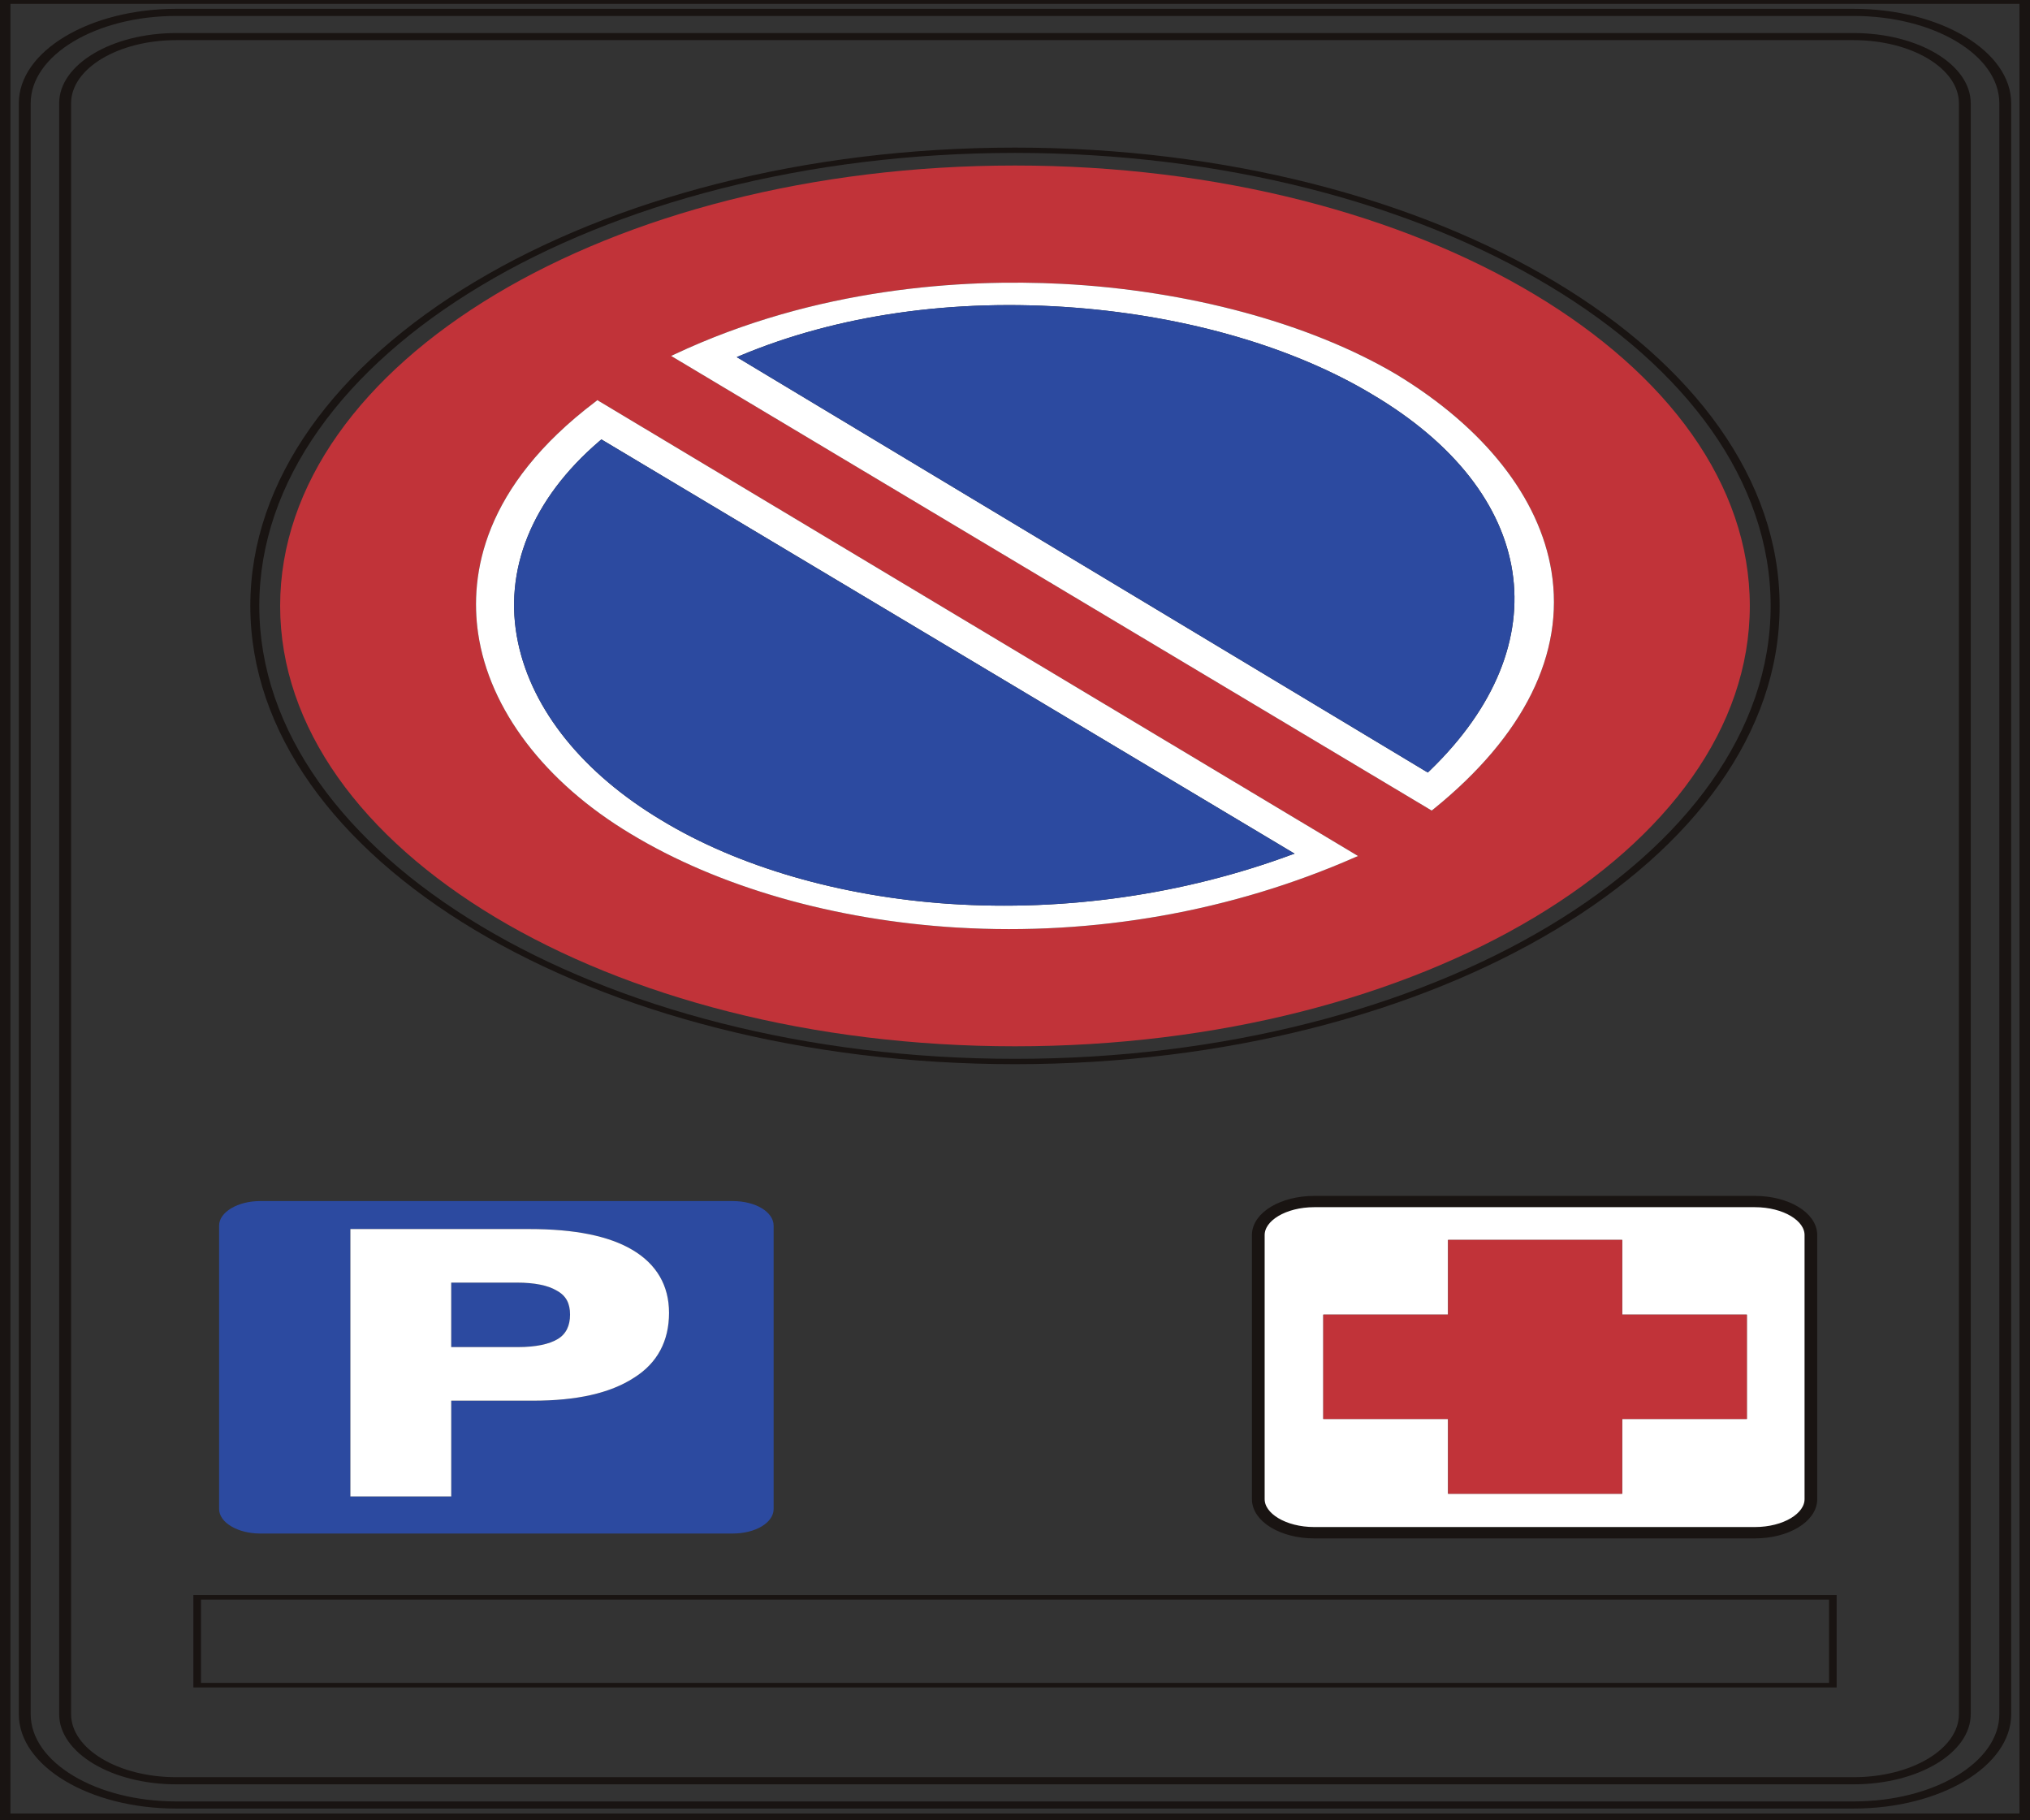 <?xml version="1.0" encoding="UTF-8" standalone="no"?>
<!-- Created with Inkscape (http://www.inkscape.org/) -->

<svg
   xmlns:dc="http://purl.org/dc/elements/1.1/"
   xmlns:cc="http://creativecommons.org/ns#"
   xmlns:rdf="http://www.w3.org/1999/02/22-rdf-syntax-ns#"
   xmlns:svg="http://www.w3.org/2000/svg"
   xmlns="http://www.w3.org/2000/svg"
   xmlns:sodipodi="http://sodipodi.sourceforge.net/DTD/sodipodi-0.dtd"
   xmlns:inkscape="http://www.inkscape.org/namespaces/inkscape"
   id="svg2993"
   version="1.1"
   preserveAspectRatio="xMinYMin meet"
   viewBox="0 0 145 130"
   inkscape:version="0.48.3.1 r9886"
   sodipodi:docname="cod_45.svg"
   width="100%"
   height="100%">
  <rect x="0" y="0" width="145" height="130" fill="#333333" stroke="none"/>
  <defs
     id="defs2995" />
  <sodipodi:namedview
     id="base"
     pagecolor="#ffffff"
     bordercolor="#666666"
     borderopacity="1.0"
     inkscape:pageopacity="0.0"
     inkscape:pageshadow="2"
     inkscape:zoom="1.9192863"
     inkscape:cx="248.03355"
     inkscape:cy="78.856306"
     inkscape:current-layer="layer1"
     showgrid="true"
     inkscape:document-units="px"
     inkscape:grid-bbox="true"
     inkscape:window-width="1366"
     inkscape:window-height="692"
     inkscape:window-x="0"
     inkscape:window-y="24"
     inkscape:window-maximized="1" />
  <g
     id="layer1"
     inkscape:label="Layer 1"
     inkscape:groupmode="layer"
     transform="translate(0,66)">
    <path
       inkscape:connector-curvature="0"
       d="m 5.078,-58.626 c 0,-2.485 3.368,-4.507 7.512,-4.507 l 119.809,0 c 4.148,0 7.524,2.022 7.524,4.507 l 0,115.045 c 0,2.48 -3.376,4.502 -7.524,4.502 l -119.809,0 c -4.144,0 -7.512,-2.022 -7.512,-4.502 l 0,-115.045 z m 7.512,120.056 119.809,0 c 4.614,0 8.368,-2.246 8.368,-5.011 l 0,-115.045 c 0,-2.767 -3.754,-5.013 -8.368,-5.013 l -119.809,0 c -4.61,0 -8.364,2.246 -8.364,5.013 l 0,115.045 c 0,2.764 3.754,5.011 8.364,5.011"
       style="fill:#191412;fill-opacity:1;fill-rule:nonzero;stroke:none"
       id="path3859" />
    <path
       inkscape:connector-curvature="0"
       d="m 2.192,-58.626 c 0,-3.438 4.665,-6.235 10.398,-6.235 l 119.809,0 c 5.744,0 10.41,2.798 10.41,6.235 l 0,115.045 c 0,3.435 -4.665,6.233 -10.41,6.233 l -119.809,0 c -5.732,0 -10.398,-2.798 -10.398,-6.233 l 0,-115.045 z m 10.398,121.787 119.809,0 c 6.206,0 11.258,-3.025 11.258,-6.741 l 0,-115.045 c 0,-3.719 -5.052,-6.744 -11.258,-6.744 l -119.809,0 c -6.198,0 -11.246,3.025 -11.246,6.744 l 0,115.045 c 0,3.717 5.048,6.741 11.246,6.741"
       style="fill:#191412;fill-opacity:1;fill-rule:nonzero;stroke:none"
       id="path3861" />
    <path
       inkscape:connector-curvature="0"
       d="m 144.249,63.514 -143.503,0 0,-129.239 143.503,0 0,129.239 z m 0.422,-129.748 -144.769,0 0,130.256 145.194,0 0,-130.256 -0.426,0"
       style="fill:#191412;fill-opacity:1;fill-rule:nonzero;stroke:none"
       id="path3863" />
    <path
       inkscape:connector-curvature="0"
       d="m 72.5,-55.079 c 29.76,0 53.975,14.512 53.975,32.351 0,17.835 -24.215,32.346 -53.975,32.346 -29.768,0 -53.979,-14.512 -53.979,-32.346 C 18.521,-40.567 42.732,-55.079 72.5,-55.079 z m 0,65.079 c 30.114,0 54.616,-14.681 54.616,-32.728 0,-18.047 -24.502,-32.731 -54.616,-32.731 -30.118,0 -54.62,14.684 -54.62,32.731 0,18.047 24.502,32.728 54.62,32.728"
       style="fill:#191412;fill-opacity:1;fill-rule:nonzero;stroke:none"
       id="path3865" />
    <path
       inkscape:connector-curvature="0"
       d="m 42.521,-37.306 0.151,-0.119 0.171,0.107 53.975,32.341 0.183,0.11 -0.207,0.088 C 88.001,-0.909 78.173,0.829 68.376,0.244 59.586,-0.281 51.298,-2.664 45.033,-6.462 c -6.118,-3.669 -10.083,-8.88 -10.879,-14.302 -0.613,-4.194 0.334,-10.473 8.368,-16.543 z m 5.613,-3.366 c 10.223,-4.817 20.7,-5.409 27.694,-5.058 9.02,0.458 17.742,2.814 23.928,6.476 6.278,3.808 10.207,8.799 11.063,14.056 0.955,5.875 -1.951,11.74 -8.399,16.963 l -0.159,0.124 -0.175,-0.11 -53.971,-32.256 -0.175,-0.105 0.195,-0.091 z M 72.5,8.723 c 28.988,0 52.486,-14.082 52.486,-31.451 0,-17.374 -23.498,-31.451 -52.486,-31.451 -28.988,0 -52.49,14.077 -52.49,31.451 0,17.369 23.502,31.451 52.49,31.451"
       style="fill:#c13339;fill-opacity:1;fill-rule:nonzero;stroke:none"
       id="path3867" />
    <path
       inkscape:connector-curvature="0"
       d="m 52.835,-40.586 c 6.986,-2.931 15.274,-4.118 23.972,-3.44 8.065,0.63 15.593,2.824 21.186,6.178 11.859,7.011 13.523,17.816 4.14,26.88 l -0.147,0.138 -0.195,-0.115 -48.983,-29.443 -0.183,-0.107 0.211,-0.091 z m 49.25,32.365 0.175,0.11 0.159,-0.124 c 6.449,-5.223 9.355,-11.088 8.399,-16.963 -0.856,-5.257 -4.785,-10.248 -11.063,-14.056 -6.186,-3.662 -14.908,-6.018 -23.928,-6.476 -6.994,-0.351 -17.472,0.241 -27.694,5.058 l -0.195,0.091 0.175,0.105 53.971,32.256"
       style="fill:#ffffff;fill-opacity:1;fill-rule:nonzero;stroke:none"
       id="path3869" />
    <path
       inkscape:connector-curvature="0"
       d="m 101.79,-10.945 0.195,0.115 0.147,-0.138 c 9.383,-9.064 7.719,-19.868 -4.14,-26.88 -5.593,-3.354 -13.121,-5.548 -21.186,-6.178 -8.698,-0.678 -16.986,0.508 -23.972,3.44 l -0.211,0.091 0.183,0.107 48.983,29.443"
       style="fill:#2c4aa0;fill-opacity:1;fill-rule:nonzero;stroke:none"
       id="path3871" />
    <path
       inkscape:connector-curvature="0"
       d="m 42.807,-34.492 0.151,-0.127 0.183,0.11 49.131,29.355 0.199,0.119 -0.239,0.081 C 84.538,-2.11 76.107,-0.904 67.862,-1.446 60.06,-1.967 52.735,-4.089 47.234,-7.431 41.649,-10.775 38.015,-15.285 37,-20.126 c -1.079,-5.132 0.983,-10.234 5.808,-14.366 z M 68.376,0.244 c 9.797,0.585 19.625,-1.153 28.419,-5.023 l 0.207,-0.088 L 96.819,-4.977 42.843,-37.318 l -0.171,-0.107 -0.151,0.119 c -8.033,6.071 -8.981,12.349 -8.368,16.543 0.796,5.421 4.761,10.632 10.879,14.302 6.266,3.798 14.554,6.18 23.343,6.706"
       style="fill:#ffffff;fill-opacity:1;fill-rule:nonzero;stroke:none"
       id="path3873" />
    <path
       inkscape:connector-curvature="0"
       d="m 67.862,-1.446 c 8.244,0.542 16.675,-0.664 24.37,-3.507 l 0.239,-0.081 -0.199,-0.119 -49.131,-29.355 -0.183,-0.11 -0.151,0.127 c -4.825,4.132 -6.887,9.234 -5.808,14.366 1.015,4.841 4.65,9.351 10.235,12.695 5.501,3.342 12.826,5.464 20.628,5.985"
       style="fill:#2c4aa0;fill-opacity:1;fill-rule:nonzero;stroke:none"
       id="path3875" />
    <path
       inkscape:connector-curvature="0"
       d="m 25.025,21.774 12.778,0 c 3.252,0 5.7,0.492 7.4,1.506 1.696,1.019 2.584,2.523 2.584,4.481 0,1.991 -0.816,3.583 -2.516,4.641 -1.7,1.098 -4.076,1.63 -7.201,1.63 l -5.84,0 0,6.837 -7.205,0 0,-19.095 z m -6.453,21.745 33.765,0 c 1.628,0 2.922,-0.776 2.922,-1.752 l 0,-20.234 c 0,-0.981 -1.294,-1.757 -2.922,-1.757 l -33.765,0 c -1.568,0 -2.922,0.776 -2.922,1.757 l 0,20.234 c 0,0.976 1.353,1.752 2.922,1.752"
       style="fill:#2c4aa0;fill-opacity:1;fill-rule:nonzero;stroke:none"
       id="path3877" />
    <path
       inkscape:connector-curvature="0"
       d="m 36.988,30.203 c 1.286,0 2.241,-0.205 2.846,-0.571 0.617,-0.368 0.884,-0.976 0.884,-1.75 0,-0.776 -0.267,-1.344 -0.951,-1.712 -0.609,-0.368 -1.56,-0.571 -2.85,-0.571 l -4.685,0 0,4.602 4.757,0"
       style="fill:#2c4aa0;fill-opacity:1;fill-rule:nonzero;stroke:none"
       id="path3879" />
    <path
       inkscape:connector-curvature="0"
       d="m 32.231,25.6 4.685,0 c 1.29,0 2.241,0.203 2.85,0.571 0.685,0.368 0.951,0.936 0.951,1.712 0,0.773 -0.267,1.382 -0.884,1.75 -0.605,0.365 -1.56,0.571 -2.846,0.571 l -4.757,0 0,-4.602 z m 0,8.432 5.84,0 c 3.125,0 5.501,-0.532 7.201,-1.63 1.7,-1.058 2.516,-2.65 2.516,-4.641 0,-1.957 -0.888,-3.461 -2.584,-4.481 -1.7,-1.015 -4.148,-1.506 -7.4,-1.506 l -12.778,0 0,19.095 7.205,0 0,-6.837"
       style="fill:#ffffff;fill-opacity:1;fill-rule:nonzero;stroke:none"
       id="path3881" />
    <path
       inkscape:connector-curvature="0"
       d="m 124.775,35.338 -8.905,0 0,5.34 -12.436,0 0,-5.34 -8.913,0 0,-7.453 8.913,0 0,-5.335 12.436,0 0,5.335 8.905,0 0,7.453 z m 0.573,-15.457 -31.476,0 c -2.134,0 -3.873,1.041 -3.873,2.323 l 0,18.859 c 0,1.284 1.74,2.327 3.873,2.327 l 31.476,0 c 2.142,0 3.881,-1.043 3.881,-2.327 l 0,-18.859 c 0,-1.282 -1.74,-2.323 -3.881,-2.323"
       style="fill:#ffffff;fill-opacity:1;fill-rule:nonzero;stroke:none"
       id="path3883" />
    <path
       inkscape:connector-curvature="0"
       d="m 129.23,41.062 c 0,1.284 -1.74,2.327 -3.881,2.327 l -31.476,0 c -2.134,0 -3.873,-1.043 -3.873,-2.327 l 0,-18.859 c 0,-1.282 1.74,-2.323 3.873,-2.323 l 31.476,0 c 2.142,0 3.881,1.041 3.881,2.323 l 0,18.859 z M 93.873,19.74 c -2.269,0 -4.116,1.103 -4.116,2.464 l 0,18.859 c 0,1.363 1.847,2.471 4.116,2.471 l 31.476,0 c 2.269,0 4.12,-1.108 4.12,-2.471 l 0,-18.859 c 0,-1.361 -1.851,-2.464 -4.12,-2.464 l -31.476,0"
       style="fill:#191412;fill-opacity:1;fill-rule:nonzero;stroke:none"
       id="path3885" />
    <path
       inkscape:connector-curvature="0"
       d="m 129.23,41.062 c 0,1.284 -1.74,2.327 -3.881,2.327 l -31.476,0 c -2.134,0 -3.873,-1.043 -3.873,-2.327 l 0,-18.859 c 0,-1.282 1.74,-2.323 3.873,-2.323 l 31.476,0 c 2.142,0 3.881,1.041 3.881,2.323 l 0,18.859 z M 93.873,19.74 c -2.269,0 -4.116,1.103 -4.116,2.464 l 0,18.859 c 0,1.363 1.847,2.471 4.116,2.471 l 31.476,0 c 2.269,0 4.12,-1.108 4.12,-2.471 l 0,-18.859 c 0,-1.361 -1.851,-2.464 -4.12,-2.464 l -31.476,0 z"
       style="fill:none;stroke:#191412;stroke-width:0.666;stroke-linecap:butt;stroke-linejoin:miter;stroke-miterlimit:10;stroke-opacity:1;stroke-dasharray:none"
       id="path3887" />
    <path
       inkscape:connector-curvature="0"
       d="m 115.87,22.55 -12.436,0 0,5.335 -8.913,0 0,7.453 8.913,0 0,5.34 12.436,0 0,-5.34 8.905,0 0,-7.453 -8.905,0 0,-5.335"
       style="fill:#c13339;fill-opacity:1;fill-rule:nonzero;stroke:none"
       id="path3889" />
    <path
       inkscape:connector-curvature="0"
       d="m 14.357,48.24 116.29,0 0,5.946 -116.29,0 0,-5.946 z m 116.561,6.271 0.271,0 0,-6.598 -117.377,0 0,6.598 117.106,0"
       style="fill:#191412;fill-opacity:1;fill-rule:nonzero;stroke:none"
       id="path3891" />
  </g>
</svg>
